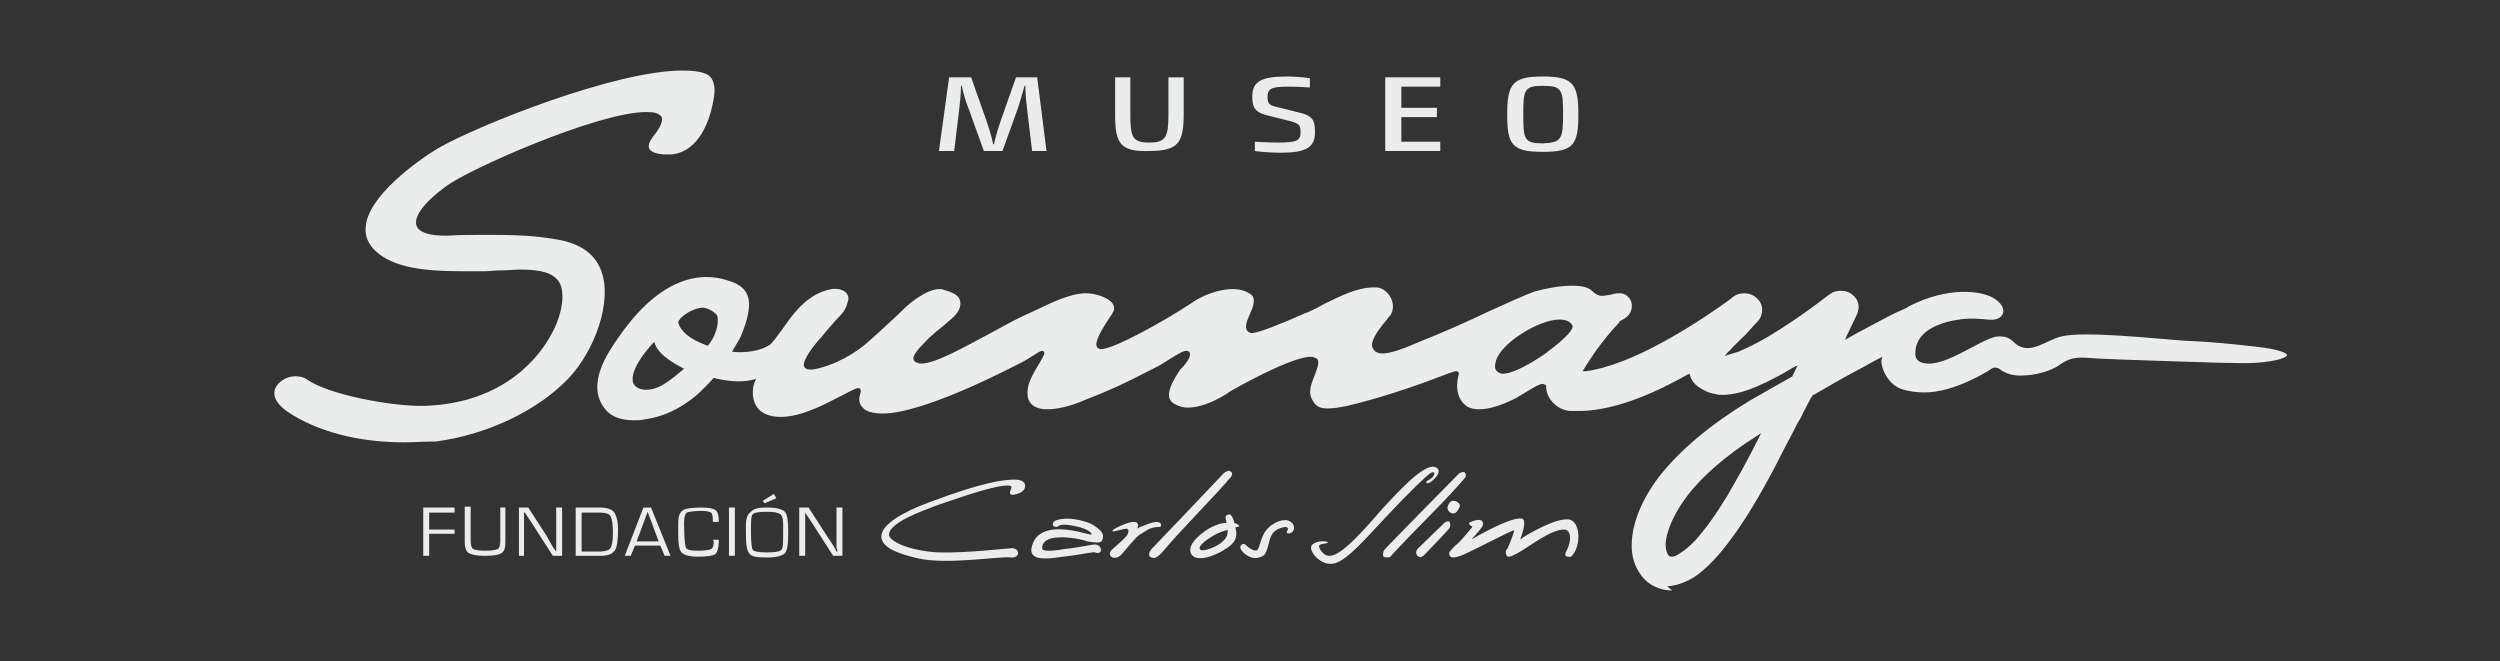 <?xml version="1.0" encoding="utf-8"?>
<!-- Generator: Adobe Illustrator 16.0.0, SVG Export Plug-In . SVG Version: 6.00 Build 0)  -->
<!DOCTYPE svg PUBLIC "-//W3C//DTD SVG 1.1//EN" "http://www.w3.org/Graphics/SVG/1.1/DTD/svg11.dtd">
<svg version="1.1" id="Layer_1" xmlns="http://www.w3.org/2000/svg" xmlns:xlink="http://www.w3.org/1999/xlink" x="0px" y="0px"
	 width="150.253px" height="39.731px" viewBox="0 0 150.253 39.731" enable-background="new 0 0 150.253 39.731"
	 xml:space="preserve">
<rect x="0" y="0" width="150.253" height="39.731" fill="#333333" stroke="none"/>
<path fill="#EBEDED" d="M57.043,4.647h1.323l0.916,2.597c0.306,0.864,0.408,1.425,0.408,1.425h0.051c0,0,0.102-0.561,0.407-1.425
	l0.916-2.597h1.271l0.561,4.428h-0.865L61.726,6.53c-0.102-0.813-0.102-1.374-0.102-1.374h-0.051c0,0-0.153,0.611-0.407,1.374
	L60.25,9.075h-1.118L58.215,6.53c-0.307-0.763-0.408-1.374-0.408-1.374h-0.051c0,0,0,0.561-0.102,1.374l-0.306,2.545h-0.916
	L57.043,4.647z"/>
<path fill="#EBEDED" d="M67.02,6.887V4.648h0.915v2.188c0,1.374,0.103,1.731,1.12,1.731c1.019,0,1.17-0.307,1.17-1.731V4.648h0.917
	v2.188c0,1.731-0.306,2.24-2.087,2.24C67.325,9.126,67.02,8.617,67.02,6.887"/>
<path fill="#EBEDED" d="M75.417,8.516c0,0,0.611,0.051,1.374,0.051c1.12,0,1.374-0.102,1.374-0.61c0-0.407-0.049-0.509-0.559-0.662
	l-1.222-0.305c-0.916-0.203-1.12-0.458-1.12-1.172c0-0.916,0.51-1.221,2.086-1.221c0.715,0,1.375,0.103,1.375,0.103v0.56
	c0,0-0.609-0.051-1.271-0.051c-1.019,0-1.274,0.102-1.274,0.609c0,0.408,0.103,0.51,0.561,0.611l1.221,0.306
	c0.967,0.203,1.07,0.51,1.07,1.222c0,0.916-0.561,1.222-2.087,1.222c-0.814,0-1.527-0.102-1.527-0.102V8.516z"/>
<polygon fill="#EBEDED" points="83.255,4.647 86.563,4.647 86.563,5.208 84.222,5.208 84.222,6.479 86.36,6.479 86.36,7.04 
	84.222,7.04 84.222,8.516 86.563,8.516 86.563,9.075 83.255,9.075 "/>
<path fill="#EBEDED" d="M90.585,6.887c0-1.832,0.305-2.29,2.139-2.29c1.832,0,2.137,0.458,2.137,2.29s-0.305,2.239-2.137,2.239
	C90.89,9.126,90.585,8.719,90.585,6.887 M93.944,6.887c0-1.476-0.051-1.729-1.221-1.729c-1.121,0-1.172,0.254-1.172,1.729
	c0,1.477,0.051,1.73,1.172,1.73C93.841,8.567,93.944,8.363,93.944,6.887"/>
<path fill="#EBEDED" d="M24.267,26.584c-2.748,0-5.242-0.662-6.973-1.832c-0.661-0.458-0.916-0.916-0.763-1.374
	c0.152-0.408,0.661-0.764,1.221-0.764c0.255,0,0.509,0.051,0.713,0.204c1.323,0.916,4.988,1.577,6.82,1.577h0.203
	c4.887-0.152,6.973-3.054,7.635-4.275c0.713-1.272,0.865-2.596,0.458-3.206c-0.356-0.509-1.069-0.713-2.29-0.713
	c-0.407,0-0.815,0.051-1.171,0.051h-0.102c-0.305,0-0.61,0.051-0.865,0.051h-0.051h-0.865c-1.731,0-3.919,0-5.293-0.916
	c-0.662-0.458-1.018-1.018-0.967-1.68c0.051-1.883,3.155-4.072,4.326-4.784C28.694,7.549,36.939,4.24,41.011,4.24
	c0.611,0,1.069,0.051,1.426,0.204c0.406,0.152,0.61,0.713,0.458,1.476c-0.204,1.272-0.865,3.207-2.546,3.359H39.84
	c-1.577-0.152-0.509-1.12-0.356-1.374c0.205-0.306,0.408-0.713,0.256-0.916c-0.204-0.204-0.408-0.255-0.917-0.255
	c-2.901,0-10.688,3.461-11.96,4.428c-0.662,0.458-2.087,1.629-1.833,2.393c0.153,0.407,0.713,0.61,1.782,0.61h0.102
	c0.712-0.051,1.628-0.051,2.544-0.051c1.426,0,2.698,0.051,3.869,0.255c1.425,0.203,2.392,0.813,2.799,1.883
	c0.712,1.883-0.407,4.835-1.934,6.464c-1.832,1.935-4.886,3.41-7.991,3.817C25.539,26.533,24.929,26.584,24.267,26.584"/>
<path fill="#EBEDED" d="M100.509,35.49L100.509,35.49c-0.711,0-1.424-0.305-1.832-0.864c-0.406-0.51-0.611-1.12-0.611-1.832
	c0-1.273,0.561-2.698,1.629-4.123c1.273-1.628,3.105-3.155,5.447-4.58c0.814-0.458,1.678-0.967,2.596-1.477v-0.051
	c0,0,0.051-0.051,0.051-0.102c0.051-0.052,0.051-0.103,0.102-0.204l0.152-0.306l-0.305,0.153c-0.561,0.356-1.068,0.61-1.578,0.865
	c-0.764,0.355-1.578,0.712-2.494,0.763h-0.051c-0.203,0-0.355,0-0.51-0.051c-0.355-0.05-0.711-0.203-1.068-0.458
	c-0.203-0.152-0.406-0.407-0.457-0.661l-0.053-0.102l-0.102,0.051c-1.627,0.916-4.121,2.137-6.412,2.188h-0.102h-0.51
	c-0.203,0-0.713-0.101-1.068-0.509c-0.355-0.355-0.406-0.763-0.406-0.967v-0.051l-0.051-0.05c-0.053,0-0.104-0.052-0.154-0.052
	c-0.203,0-0.508,0.203-0.865,0.407c-0.254,0.153-0.508,0.305-0.764,0.458c-0.916,0.458-1.627,0.662-2.188,0.662
	c-0.305,0-0.51-0.051-0.713-0.153c-0.764-0.509-0.662-1.476-0.51-1.984V22.41l-0.049-0.051c0,0-0.051-0.051-0.104-0.051
	c-0.102,0-0.254,0.051-0.66,0.204c-3.258,1.271-5.498,1.781-5.904,1.883c-0.51,0.102-0.865,0.153-1.172,0.153
	c-0.508,0-0.764-0.153-0.967-0.611c-0.203-0.407,0-0.916,0.203-1.425c0.154-0.407,0.307-0.815,0.104-0.967
	c-0.104-0.052-0.205-0.103-0.357-0.103c-1.17,0-4.529,1.883-4.936,2.139l-0.051,0.051c-0.408,0.254-1.426,0.864-2.393,0.864
	c-0.356,0-0.611-0.102-0.866-0.255c-0.458-0.305-0.355-0.916,0.407-2.035l0.153-0.152c0.306-0.357,0.509-0.662,0.407-0.865
	c0-0.051-0.102-0.102-0.203-0.102c-0.204,0-0.51,0.203-1.019,0.509c-0.255,0.152-0.458,0.305-0.662,0.407l-0.102,0.051
	c-1.883,0.967-2.595,1.323-4.682,2.137c-0.256,0.103-1.12,0.408-1.884,0.408c-0.662,0-1.068-0.255-1.171-0.713
	c-0.102-0.662,0.153-1.171,0.713-2.087c0.102-0.152,0.152-0.306,0.255-0.458c0-0.051,0.051-0.103,0-0.203
	c0,0-0.052-0.051-0.103-0.051c-0.203,0-0.559,0.355-1.374,0.763c-5.648,2.901-7.685,3.003-8.194,3.003
	c-0.56,0-0.967-0.102-1.171-0.305c-0.355-0.307-0.254-0.662-0.203-0.866c0.051-0.152,0.051-0.203,0-0.305
	c0,0-0.051-0.052-0.102-0.052s-0.102,0-0.204,0.052c-0.254,0.102-0.509,0.255-0.813,0.406c-0.611,0.307-1.273,0.662-1.832,0.865
	c-0.51,0.204-1.172,0.408-1.833,0.408c-0.356,0-0.661-0.051-0.968-0.204c-0.813-0.407-0.763-1.425-0.609-1.832l0.101-0.255
	c0,0-0.355,0.153-1.067,0.153c-0.714,0-1.477-0.204-1.477-0.204s-0.764,0.866-1.323,1.272c-0.356,0.254-1.324,1.019-2.851,1.222
	c-0.204,0.051-0.407,0.051-0.61,0.051c-0.764,0-1.375-0.203-1.73-0.661c-1.222-1.476,0.203-3.461,0.763-4.276
	c3.31-4.835,6.26-3.562,6.77-3.41c1.171,0.407,1.476,1.223,0.61,3.309c-0.203,0.408-0.56,0.917-0.509,0.917
	c0.255,0.051,1.476,0.101,2.24-0.408c0.101-0.05,0.355-0.355,1.221-1.577c0.764-1.018,1.578-1.629,2.545-1.782
	c0.305-0.051,0.713,0.052,0.865,0.256c0.102,0.151,0.153,0.305,0.051,0.56c-0.102,0.407-0.254,0.61-0.712,1.068
	c-0.204,0.255-0.509,0.56-0.866,1.018l-0.101,0.103c-0.561,0.661-1.069,1.374-0.917,1.68c0.051,0.051,0.102,0.152,0.356,0.152h0.152
	c1.273-0.203,2.647-1.018,3.41-1.73l0.509-0.458c0.713-0.662,1.069-0.967,1.578-1.476c0.357-0.356,1.374-1.172,2.138-1.172
	c0.103,0,0.153,0,0.254,0.052c0.561,0.152,0.916,0.355,0.968,0.662c0.102,0.406-0.203,0.813-0.51,1.068
	c-0.458,0.407-0.712,0.61-0.916,0.764c-0.203,0.203-0.305,0.255-0.509,0.458c-0.712,0.713-0.916,1.018-0.865,1.222
	c0,0.051,0.052,0.101,0.103,0.152c0.102,0.051,0.203,0.102,0.355,0.102c0.865,0,2.545-0.967,4.175-1.832
	c0.763-0.407,1.476-0.814,2.035-1.069l0.56-0.254c1.171-0.56,2.138-1.018,3.003-1.068h0.153c0.56,0,1.322,0.254,1.577,0.61
	c0.103,0.152,0.152,0.356,0,0.56c0,0.051-0.051,0.102-0.152,0.255c-0.611,0.916-0.967,1.578-0.764,1.832
	c0.052,0.051,0.152,0.102,0.203,0.102c0.815,0,3.868-1.73,5.345-2.698c0.764-0.559,1.781-0.916,2.596-0.916
	c0.407,0,0.763,0.103,1.069,0.307c0.355,0.254,0.152,0.763-0.052,1.221s-0.355,0.865-0.051,1.069c0.051,0,0.103,0.051,0.153,0.051
	c0.407,0,1.78-0.56,3.054-1.12c0.102-0.051,0.203-0.102,0.254-0.102c0.355-0.152,0.764-0.356,1.119-0.56
	c0.967-0.459,1.934-0.968,2.953-0.968h0.102c0.355,0,0.711,0.255,0.916,0.662c0.152,0.355,0.152,0.713-0.051,1.018
	c-0.051,0.052-0.154,0.153-0.205,0.255c-0.559,0.661-1.018,1.323-0.865,1.68c0.104,0.255,0.307,0.355,0.611,0.355
	c0.459,0,1.17-0.254,1.883-0.559l0.357-0.153c1.424-0.56,2.9-1.222,4.174-1.832c1.119-0.509,2.137-0.967,2.697-1.171
	c0.713-0.204,1.578-0.355,2.291-0.355c0.559,0,0.967,0.101,1.17,0.305s0.406,0.305,0.611,0.305c0.152,0,0.305-0.05,0.457-0.05
	c0.152-0.051,0.355-0.102,0.51-0.102h0.203c0.305,0.051,0.559,0.305,0.609,0.61s-0.051,0.61-0.305,0.814
	c-0.102,0.102-0.254,0.152-0.406,0.254c-0.051,0.102-0.102,0.153-0.154,0.204c-0.254,0.254-0.812,0.916-1.322,1.629
	c-0.203,0.305-0.457,0.661-0.662,1.018l-0.102,0.152h0.203c1.223-0.152,2.953-0.814,4.684-1.781
	c1.781-0.967,3.357-2.087,3.918-2.494c0.152-0.102,0.256-0.204,0.256-0.204c0.203-0.151,0.406-0.202,0.662-0.202
	c0.305,0,0.559,0.102,0.762,0.305c0.408,0.355,0.408,0.967,0.051,1.374c-0.355,0.356-0.662,0.764-1.018,1.069
	c-0.203,0.203-0.355,0.355-0.508,0.509c-0.104,0.102-0.154,0.204-0.256,0.255l-0.203,0.254l0.305-0.102
	c0.154-0.052,0.307-0.102,0.51-0.152c0.457-0.204,1.018-0.458,1.629-0.815c1.221-0.712,2.443-1.578,3.055-2.036
	c0.457-0.355,0.812-0.609,0.812-0.609c0.205-0.153,0.408-0.204,0.662-0.204s0.459,0.051,0.662,0.204
	c0.408,0.305,0.508,0.763,0.305,1.221c-0.203,0.407-0.406,0.865-0.609,1.273l-0.104,0.254l0.256-0.153
	c0.814-0.458,1.527-0.813,2.086-1.119c0.561-0.306,1.018-0.509,1.375-0.662l0.051-0.051c2.443-1.271,4.479-0.967,5.191-0.509
	c0.814,0.509,0.662,1.171,0,1.272c-0.355,0.051-0.814-0.102-1.68-0.051c-0.662,0.051-3.105,0.356-3.055,2.138
	c0,0.356,0.307,0.56,0.814,0.56c0.611,0,1.375-0.356,1.883-0.611c0.713-0.355,1.832-1.018,2.24-1.018
	c0.662-0.05,0.814,0.204,1.119,0.459c0.867,0.661,1.834-0.255,2.699-0.459c1.373-0.356,5.902,0.153,7.48,0.255
	c1.477,0.051,2.902,0.204,4.225,0.356c1.477,0.152,1.883,0.406,1.883,0.509c0,0.102-0.457,0.355-1.832,0.458
	c-0.713,0.051-1.373,0-2.189,0c0,0-6.615-0.203-7.328-0.254c-0.967-0.052-1.477-0.204-2.291,0.355
	c-0.203,0.153-0.967,0.611-2.188,0.662c-0.662,0.051-1.17-0.153-1.477-0.407c0,0-0.254-0.152-0.459,0
	c-0.201,0.152-2.238,1.426-4.02,1.426c-0.408,0-0.865-0.052-1.221-0.153c-1.07-0.255-1.426-1.477-1.375-1.781l0.051-0.204
	l-0.203,0.103c-0.408,0.203-0.814,0.458-1.221,0.661c-0.867,0.459-1.834,1.018-2.801,1.577v0.052c0,0,0,0.051-0.051,0.051
	c-0.051,0.051-0.051,0.102-0.102,0.204c-0.102,0.151-0.203,0.406-0.357,0.661c-0.1,0.255-0.254,0.509-0.406,0.764
	c-0.203,0.407-0.406,0.813-0.662,1.271c-0.764,1.527-1.781,3.462-2.951,5.142c-0.611,0.865-1.426,1.934-2.393,2.646
	c-0.609,0.407-1.17,0.611-1.781,0.662L100.509,35.49z M105.853,26.024l-0.305,0.203c-1.781,1.12-3.256,2.392-4.172,3.614
	c-1.172,1.578-1.273,2.646-1.273,2.9c0,0.306,0.102,0.51,0.152,0.611l0.051,0.051c0.051,0.051,0.102,0.051,0.203,0.051
	s0.256-0.051,0.459-0.203c0.254-0.153,0.559-0.407,0.865-0.714c0.609-0.66,1.271-1.576,1.984-2.747
	c0.561-0.968,1.17-2.036,1.883-3.462L105.853,26.024z M39.383,20.477c0,0-1.629,1.629-1.324,2.545
	c0.153,0.356,0.713,0.561,1.476,0.254c0.561-0.203,1.578-1.119,1.578-1.119s-0.865-0.407-1.373-0.917
	c-0.459-0.458-0.459-0.916-0.459-0.916L39.383,20.477z M93.739,19.204c-1.271,0-3.512,1.426-3.816,2.443
	c-0.102,0.305-0.102,0.56,0.051,0.661c0.102,0.102,0.203,0.153,0.357,0.153c0.863,0,2.748-1.323,2.748-1.374
	c0.152-0.103,1.576-1.171,1.426-1.527C94.401,19.356,94.147,19.204,93.739,19.204 M42.182,18.491
	c-0.56,0.052-1.171,0.458-1.374,0.764c-0.102,0.102,0,0.407,0.355,0.764c0.459,0.458,1.375,0.763,1.375,0.763
	c0.458-0.509,0.713-1.374,0.56-1.832C42.945,18.745,42.539,18.491,42.182,18.491"/>
<path fill="#EBEDED" d="M63.507,31.674c0.153-0.051,0.153-0.254,1.12-0.051c0.967,0.204,1.019,0.509,0.967,0.509
	c-0.203,0-1.272-0.407-2.291-0.305c-0.406,0.051-0.864,0.202-1.118,0.609c-0.153,0.255-0.204,0.509-0.204,0.662
	c0.051,0.662,1.222,0.458,1.934,0.356c0.611-0.052,1.323-0.203,1.731-0.254c0.203-0.052,0.254,0.102,0.458,0
	c0.151-0.103,0.051-0.561-0.458-0.458c-0.255,0.051-1.477,0.254-1.681,0.254c-0.203,0.051-1.271,0.204-1.322,0
	c-0.052-0.356,0.254-0.61,0.66-0.661c0.866-0.153,1.935,0.151,2.036,0.203c0.103,0,0.51,0.102,0.765,0.051
	c0.203-0.051,0.254-0.407,0.102-0.611c-0.152-0.203-0.459-0.407-0.662-0.509c-0.61-0.254-1.476-0.407-2.036-0.203
	c-0.255,0.051-0.255,0.254-0.204,0.356C63.303,31.623,63.457,31.674,63.507,31.674"/>
<path fill="#EBEDED" d="M66.968,31.928c0.103,0,0.561-0.152,0.714-0.152c0.151,0,0.202,0.152,0.05,0.407
	c-0.152,0.203-0.814,0.764-0.916,0.865c-0.102,0.103-0.203,0.356,0.051,0.458c0.153,0.052,0.356,0,0.509-0.152
	c0.153-0.153,0.916-1.12,1.12-1.222c0.203-0.102,0.509-0.356,0.763-0.407c0.357-0.102,0.458,0,0.51-0.102
	c0.051-0.102,0-0.408-0.713-0.153s-0.713,0.306-0.713,0.306s0.204-0.407-0.203-0.407s-1.171,0.407-1.222,0.458
	C66.816,31.877,66.867,31.979,66.968,31.928"/>
<path fill="#EBEDED" d="M73.381,28.62c0,0-3.868,4.072-4.123,4.326c-0.254,0.255-0.254,0.509-0.051,0.56
	c0.153,0.051,0.306,0.103,0.815-0.509c0.458-0.611,3.766-4.021,3.766-4.123c0.051-0.05,0.407-0.356,0.204-0.508
	C73.839,28.162,73.484,28.467,73.381,28.62"/>
<path fill="#EBEDED" d="M74.501,31.623c-0.103,0.051-1.019,0.254-1.477,0.509c-0.458,0.254-1.018,0.662-0.916,0.865
	c0.153,0.255,1.12-0.203,1.323-0.407c0.204-0.204,0.509-0.356,0.255-1.323c-0.102-0.356,0.102-0.306,0.203-0.356
	c0.103,0,0.255,0.255,0.306,0.56c0.052,0.306,0.306,0.815-0.203,1.273c-0.561,0.509-2.036,1.17-2.393,0.56
	c-0.355-0.611,0.814-1.426,1.221-1.629c0.46-0.204,0.611-0.255,1.019-0.255C74.348,31.369,74.501,31.623,74.501,31.623"/>
<path fill="#EBEDED" d="M77.25,31.674c-0.102,0-0.61,0.102-0.813,0.458c-0.204,0.355-0.204,0.916-0.458,1.222
	c-0.103,0.102-0.458,0.254-0.765,0.152c-0.305-0.103-0.61-0.356-0.662-0.561c-0.05-0.151,0.153-0.355,0.307-0.202
	c0.152,0.152,0.56,0.458,0.712,0.305c0.153-0.152,0.204-0.814,0.56-1.221c0.357-0.407,0.866-0.611,1.223-0.561
	c0.406,0.103,0.508,0.458,0.355,0.661c-0.152,0.204-0.458,0.153-0.355,0C77.454,31.775,77.403,31.674,77.25,31.674"/>
<path fill="#EBEDED" d="M60.556,29.18c-0.561,0-1.73,0.305-4.326,1.222c-0.815,0.306-2.799,1.018-2.799,1.73
	c0,0.407,1.221,0.967,2.95,1.069c1.731,0.051,4.226-0.256,4.43-0.256c0.508,0,0.508,0.611-0.051,0.561
	c-0.561-0.103-3.818,0.458-5.6,0.051c-1.271-0.305-2.188-0.662-2.188-1.323c0-0.713,1.323-1.476,2.851-2.036
	c3.359-1.271,4.58-1.373,5.14-1.373c0.765,0,0.662,0.406,0.611,0.56c-0.102,0.203-0.509,0.356-0.763,0.356
	C60.454,29.587,61.116,29.18,60.556,29.18"/>
<path fill="#EBEDED" d="M87.683,28.467c-0.152,0.153-4.377,4.429-4.479,4.581c-0.102,0.102-0.102,0.356-0.051,0.407
	c0.102,0.051,0.355,0.103,0.459-0.051c0.102-0.153,2.137-2.239,2.391-2.494c0.918-0.916,1.885-1.985,2.037-2.188
	c0.102-0.102,0.051-0.306-0.051-0.356C87.888,28.365,87.735,28.416,87.683,28.467"/>
<path fill="#EBEDED" d="M86.817,31.419c-0.102,0.103-1.475,1.426-1.525,1.477s-0.307,0.254-0.104,0.509
	c0.205,0.204,0.408-0.051,0.459-0.102c0.203-0.203,1.426-1.477,1.477-1.578s0.051-0.254,0-0.356
	C87.124,31.317,86.921,31.317,86.817,31.419"/>
<path fill="#EBEDED" d="M88.446,31.725c-0.051,0.051-0.662,0.813-0.863,0.967c-0.205,0.153-0.357,0.356-0.408,0.407
	c-0.102,0.102-0.102,0.255,0,0.355c0.102,0.103,0.459,0.052,1.068-0.254c0.662-0.305,2.697-1.374,2.748-1.322
	c0.053,0-0.254,0.813-0.355,1.018c0,0.051-0.102,0.152-0.102,0.152c-0.051,0.102-0.051,0.152,0,0.306
	c0.051,0.152,0.203,0.152,0.66-0.102c0.662-0.356,1.986-1.426,2.801-1.426c0.305,0,0.406,0.306,0.355,0.661
	c0,0.153-0.152,0.561-0.203,0.611c-0.051,0.153-0.152,0.306,0.051,0.355c0.203,0.052,0.254,0,0.357-0.151
	c0.203-0.255,0.305-0.713,0.305-0.916c0.051-0.611-0.205-1.223-0.713-1.171c-0.916,0-2.799,1.171-2.799,1.222
	c0,0.05,0.508-1.222,0.102-1.273c-0.713-0.102-2.951,1.223-2.951,1.223c-0.053-0.051,0.051-0.051,0.102-0.153
	c0.406-0.458,0.609-0.662,0.508-0.865c-0.152-0.306-0.814,0.052-0.814,0.052C88.294,31.674,88.601,31.571,88.446,31.725"/>
<path fill="#EBEDED" d="M79.896,33.404c0.764,0.051,2.443-1.985,3.207-2.851c0.814-0.864,2.393-2.646,3.105-2.493
	c0.406,0.102,0.254,0.458,0.051,0.661c0,0-0.355,0.407-0.51,0.306c-0.152-0.103,0.256-0.204,0.355-0.356
	c0.154-0.204,0.154-0.356-0.1-0.255c-0.205,0.103-1.324,1.171-2.699,2.647c-1.068,1.119-2.289,2.595-3.104,2.799
	s-1.578-0.763-1.375-1.069c0.205-0.305,0.865-0.305,0.967-0.203s-0.457,0.052-0.508,0.203
	C79.233,32.896,79.489,33.404,79.896,33.404"/>
<path fill="#EBEDED" d="M87.022,30.401c0,0,0.102-0.305,0.305-0.305s0.457,0.151,0.408,0.355c-0.102,0.153-0.154,0.407-0.408,0.407
	C87.124,30.859,86.921,30.605,87.022,30.401"/>
<polygon fill="#EBEDED" points="25.793,30.809 25.793,31.826 27.32,31.826 27.32,32.08 25.793,32.08 25.793,33.404 25.438,33.404 
	25.438,30.504 27.32,30.504 27.32,30.809 "/>
<path fill="#EBEDED" d="M30.018,30.503h0.356v2.036c0,0.356-0.051,0.611-0.254,0.712c-0.153,0.103-0.458,0.153-0.967,0.153
	c-0.458,0-0.764-0.051-0.967-0.153c-0.153-0.101-0.255-0.305-0.255-0.661v-0.102v-2.036h0.357v2.036c0,0.254,0.05,0.458,0.152,0.509
	s0.306,0.102,0.713,0.102s0.661-0.051,0.763-0.102s0.153-0.255,0.153-0.509v-1.985H30.018z"/>
<polygon fill="#EBEDED" points="33.784,30.503 33.784,33.404 33.224,33.404 31.952,31.419 31.748,31.114 31.646,30.961 
	31.545,30.808 31.494,30.808 31.494,30.91 31.494,31.012 31.494,31.216 31.494,33.404 31.188,33.404 31.188,30.503 31.748,30.503 
	32.868,32.233 33.122,32.692 33.275,32.946 33.428,33.15 33.428,33.048 33.428,32.946 33.428,32.692 33.428,30.503 "/>
<path fill="#EBEDED" d="M34.599,33.403v-2.9h1.425c0.458,0,0.712,0.102,0.865,0.255c0.153,0.203,0.255,0.56,0.255,1.069
	c0,0.609-0.051,1.068-0.204,1.271c-0.153,0.204-0.407,0.305-0.814,0.305H34.599z M34.955,33.149h1.018
	c0.356,0,0.611-0.051,0.712-0.204c0.102-0.151,0.153-0.458,0.153-0.916c0-0.509-0.051-0.864-0.153-1.018
	c-0.101-0.152-0.305-0.203-0.661-0.203h-1.069V33.149z"/>
<path fill="#EBEDED" d="M39.689,32.793h-1.527l-0.255,0.611H37.55l1.12-2.901h0.458l1.171,2.901h-0.356L39.689,32.793z
	 M39.586,32.539l-0.662-1.781l-0.661,1.781H39.586z"/>
<path fill="#EBEDED" d="M42.843,32.438H43.2v0.102c0,0.407-0.102,0.661-0.203,0.763c-0.153,0.103-0.509,0.153-1.069,0.153
	c-0.508,0-0.813-0.102-0.967-0.255c-0.152-0.152-0.203-0.559-0.203-1.221c0-0.51,0-0.814,0.051-0.968
	c0.051-0.152,0.102-0.255,0.255-0.355c0.151-0.103,0.559-0.153,1.118-0.153c0.408,0,0.662,0.051,0.815,0.153
	c0.152,0.101,0.203,0.355,0.203,0.661v0.051h-0.356v-0.102c0-0.255-0.051-0.407-0.102-0.458c-0.102-0.052-0.254-0.102-0.561-0.102
	c-0.508,0-0.762,0.05-0.916,0.102c-0.102,0.102-0.151,0.306-0.151,0.661c0,0.814,0.05,1.272,0.101,1.426
	c0.051,0.152,0.307,0.204,0.764,0.204c0.408,0,0.662-0.052,0.764-0.103s0.153-0.204,0.153-0.458L42.843,32.438z"/>
<rect x="43.811" y="30.503" fill="#EBEDED" width="0.356" height="2.9"/>
<path fill="#EBEDED" d="M46.101,30.503c0.561,0,0.916,0.102,1.069,0.255c0.151,0.153,0.203,0.56,0.203,1.221
	c0,0.713-0.052,1.12-0.203,1.273c-0.153,0.151-0.509,0.254-1.069,0.254c-0.61,0-0.967-0.051-1.069-0.254
	c-0.152-0.153-0.203-0.561-0.203-1.223v-0.202v-0.256c0-0.406,0.102-0.66,0.255-0.763C45.288,30.554,45.592,30.503,46.101,30.503
	 M46.101,30.758c-0.509,0-0.764,0.051-0.865,0.153c-0.102,0.101-0.102,0.458-0.102,1.067c0,0.611,0.051,0.967,0.102,1.069
	c0.102,0.102,0.356,0.153,0.865,0.153s0.763-0.052,0.865-0.153c0.102-0.103,0.102-0.458,0.102-1.069v-0.203v-0.255
	c0-0.305-0.051-0.509-0.152-0.609C46.763,30.809,46.508,30.758,46.101,30.758 M46.508,29.688l0.153,0.254l-0.714,0.307l-0.102-0.153
	L46.508,29.688z"/>
<polygon fill="#EBEDED" points="50.631,30.503 50.631,33.404 50.071,33.404 48.799,31.419 48.595,31.114 48.493,30.961 
	48.392,30.808 48.392,30.91 48.392,31.012 48.392,31.216 48.392,33.404 48.035,33.404 48.035,30.503 48.595,30.503 49.715,32.233 
	50.02,32.692 50.173,32.946 50.275,33.15 50.326,33.15 50.326,33.048 50.275,32.946 50.275,32.692 50.275,30.503 "/>
</svg>
